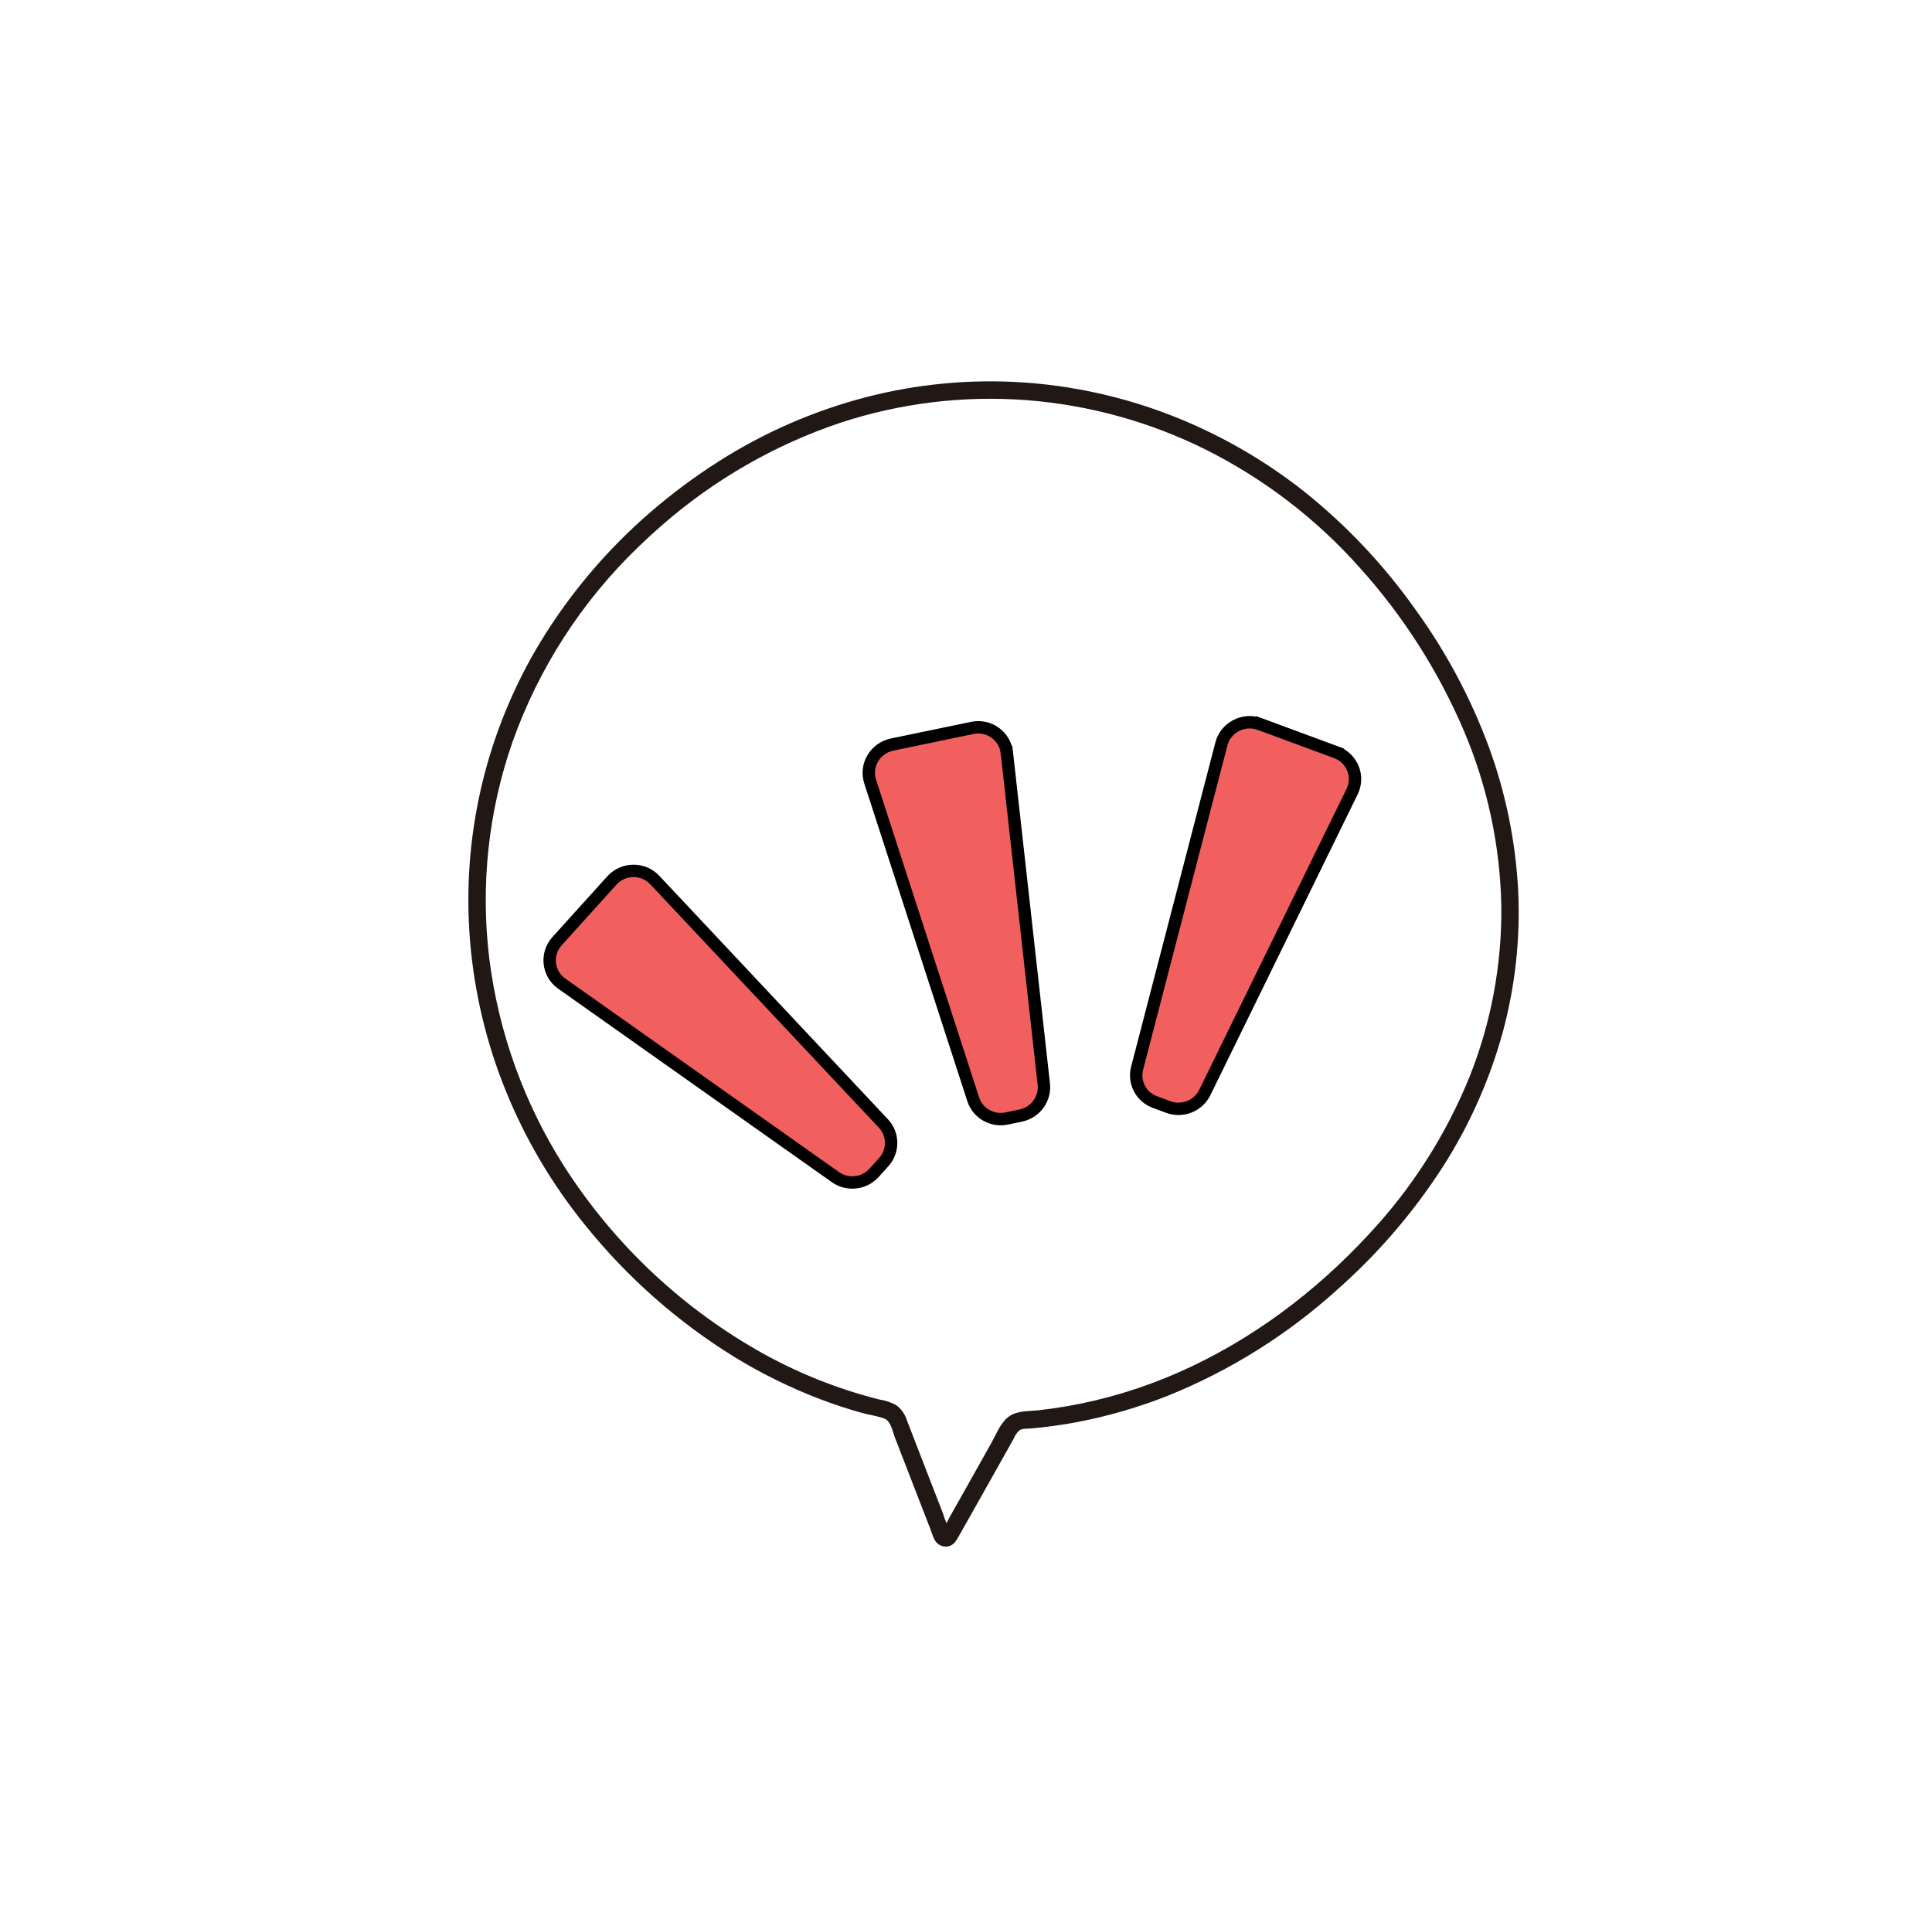 <svg width="156" height="155" viewBox="0 0 156 155" fill="none" xmlns="http://www.w3.org/2000/svg">
<g clip-path="url(#clip0_464_1485)">
<g clip-path="url(#clip1_464_1485)">
<path d="M81.284 90.296L82.42 90.06C83.612 89.812 84.416 88.707 84.283 87.521L81.299 60.764L81.795 60.708L81.299 60.764C81.148 59.416 79.858 58.483 78.501 58.765L72.029 60.109C70.655 60.395 69.839 61.794 70.263 63.1L78.584 88.749C78.947 89.868 80.108 90.54 81.284 90.296Z" fill="#F25F5F" stroke="black"/>
<path d="M70.578 94.682L70.578 94.682L71.353 93.823C71.353 93.823 71.353 93.823 71.353 93.823C72.164 92.927 72.153 91.573 71.333 90.701L52.867 71.041C51.932 70.046 50.326 70.064 49.401 71.087L44.982 75.977C44.049 77.01 44.224 78.607 45.353 79.405L67.462 95.033C68.433 95.719 69.776 95.569 70.578 94.682Z" fill="#F25F5F" stroke="black"/>
<path d="M94.338 89.372L94.338 89.372C95.475 89.791 96.751 89.28 97.281 88.198L109.176 63.908C109.176 63.908 109.176 63.907 109.176 63.907C109.776 62.681 109.189 61.212 107.9 60.736L108.074 60.267L107.9 60.736L101.724 58.454L101.897 57.984L101.724 58.454C100.414 57.97 98.967 58.725 98.62 60.064L98.62 60.064L91.817 86.235L91.817 86.235C91.52 87.379 92.136 88.558 93.254 88.971C93.254 88.971 93.254 88.971 93.254 88.971L94.338 89.372Z" fill="#F25F5F" stroke="black"/>
</g>
</g>
<path d="M52.543 41.328C49.069 44.321 46.081 47.835 43.686 51.746C39.259 59.009 37.253 67.491 37.955 75.97C38.297 80.105 39.263 84.165 40.819 88.012C42.418 91.964 44.6 95.654 47.292 98.959C50.656 103.128 54.701 106.699 59.254 109.521C61.427 110.856 63.718 111.99 66.098 112.907C67.249 113.349 68.419 113.735 69.608 114.066C70.195 114.229 70.855 114.307 71.42 114.529C71.938 114.731 72.068 115.557 72.251 116.028C72.778 117.39 73.305 118.752 73.832 120.115C74.118 120.85 74.403 121.586 74.689 122.32C74.825 122.67 74.962 123.019 75.098 123.368C75.244 123.74 75.351 124.219 75.618 124.527C75.738 124.656 75.889 124.752 76.056 124.806C76.224 124.86 76.402 124.87 76.575 124.835C77.002 124.747 77.206 124.39 77.404 124.042C77.789 123.362 78.174 122.681 78.558 122.001C79.318 120.655 80.075 119.308 80.831 117.961C81.17 117.356 81.509 116.752 81.848 116.148C81.95 115.883 82.115 115.647 82.329 115.461C82.587 115.307 82.965 115.344 83.255 115.319C84.5 115.21 85.738 115.039 86.967 114.807C89.488 114.326 91.958 113.607 94.344 112.659C99.365 110.627 103.989 107.726 108.003 104.09C111.267 101.205 114.12 97.886 116.482 94.226C118.64 90.865 120.276 87.197 121.336 83.346C122.346 79.628 122.768 75.773 122.586 71.924C122.383 67.955 121.585 64.038 120.22 60.306C118.762 56.362 116.772 52.635 114.306 49.229C111.774 45.647 108.751 42.438 105.326 39.697C102.037 37.097 98.376 35.007 94.466 33.496C90.616 32.011 86.563 31.123 82.446 30.863C78.258 30.603 74.056 31.002 69.993 32.047C65.744 33.147 61.695 34.91 57.995 37.271C56.082 38.489 54.26 39.845 52.543 41.328C51.859 41.921 52.78 42.986 53.465 42.392C57.667 38.721 62.551 35.915 67.84 34.134C72.695 32.537 77.819 31.916 82.916 32.306C87.954 32.698 92.87 34.058 97.392 36.314C102.073 38.663 106.267 41.876 109.753 45.785C113.295 49.706 116.158 54.189 118.225 59.051C120.107 63.496 121.125 68.259 121.223 73.084C121.285 77.819 120.416 82.519 118.664 86.917C116.756 91.621 114 95.933 110.532 99.639C106.221 104.306 101.027 108.208 95.202 110.776C92.326 112.05 89.305 112.97 86.206 113.516C85.434 113.651 84.659 113.762 83.879 113.849C83.083 113.938 82.166 113.865 81.484 114.342C80.816 114.81 80.477 115.724 80.088 116.417L78.775 118.757C78.313 119.579 77.851 120.4 77.388 121.221C77.15 121.642 76.912 122.063 76.674 122.484C76.473 122.912 76.233 123.321 75.956 123.705L76.24 123.459L76.212 123.462L76.568 123.488L76.541 123.481L76.786 123.764C76.521 123.251 76.303 122.715 76.136 122.163C75.923 121.619 75.712 121.075 75.501 120.531C75.111 119.527 74.722 118.524 74.334 117.519C73.972 116.583 73.609 115.647 73.247 114.71C73.1 114.209 72.798 113.767 72.383 113.45C71.96 113.216 71.5 113.059 71.023 112.987C67.549 112.115 64.211 110.768 61.104 108.984C54.782 105.349 49.431 100.238 45.51 94.089C42.3 89.025 40.251 83.316 39.506 77.369C38.789 71.481 39.429 65.507 41.379 59.906C43.508 53.914 47.007 48.502 51.597 44.102C52.204 43.515 52.826 42.945 53.465 42.392C54.149 41.799 53.229 40.734 52.543 41.328Z" fill="#211715"/>
<defs>
<clipPath id="clip0_464_1485">
<rect width="79.519" height="79.648" fill="white" transform="translate(28 104.182) rotate(-73.341)"/>
</clipPath>
<clipPath id="clip1_464_1485">
<rect width="70.503" height="38.118" fill="white" transform="matrix(-0.979 0.203 0.202 0.979 109.046 51.91)"/>
</clipPath>
</defs>
</svg>
